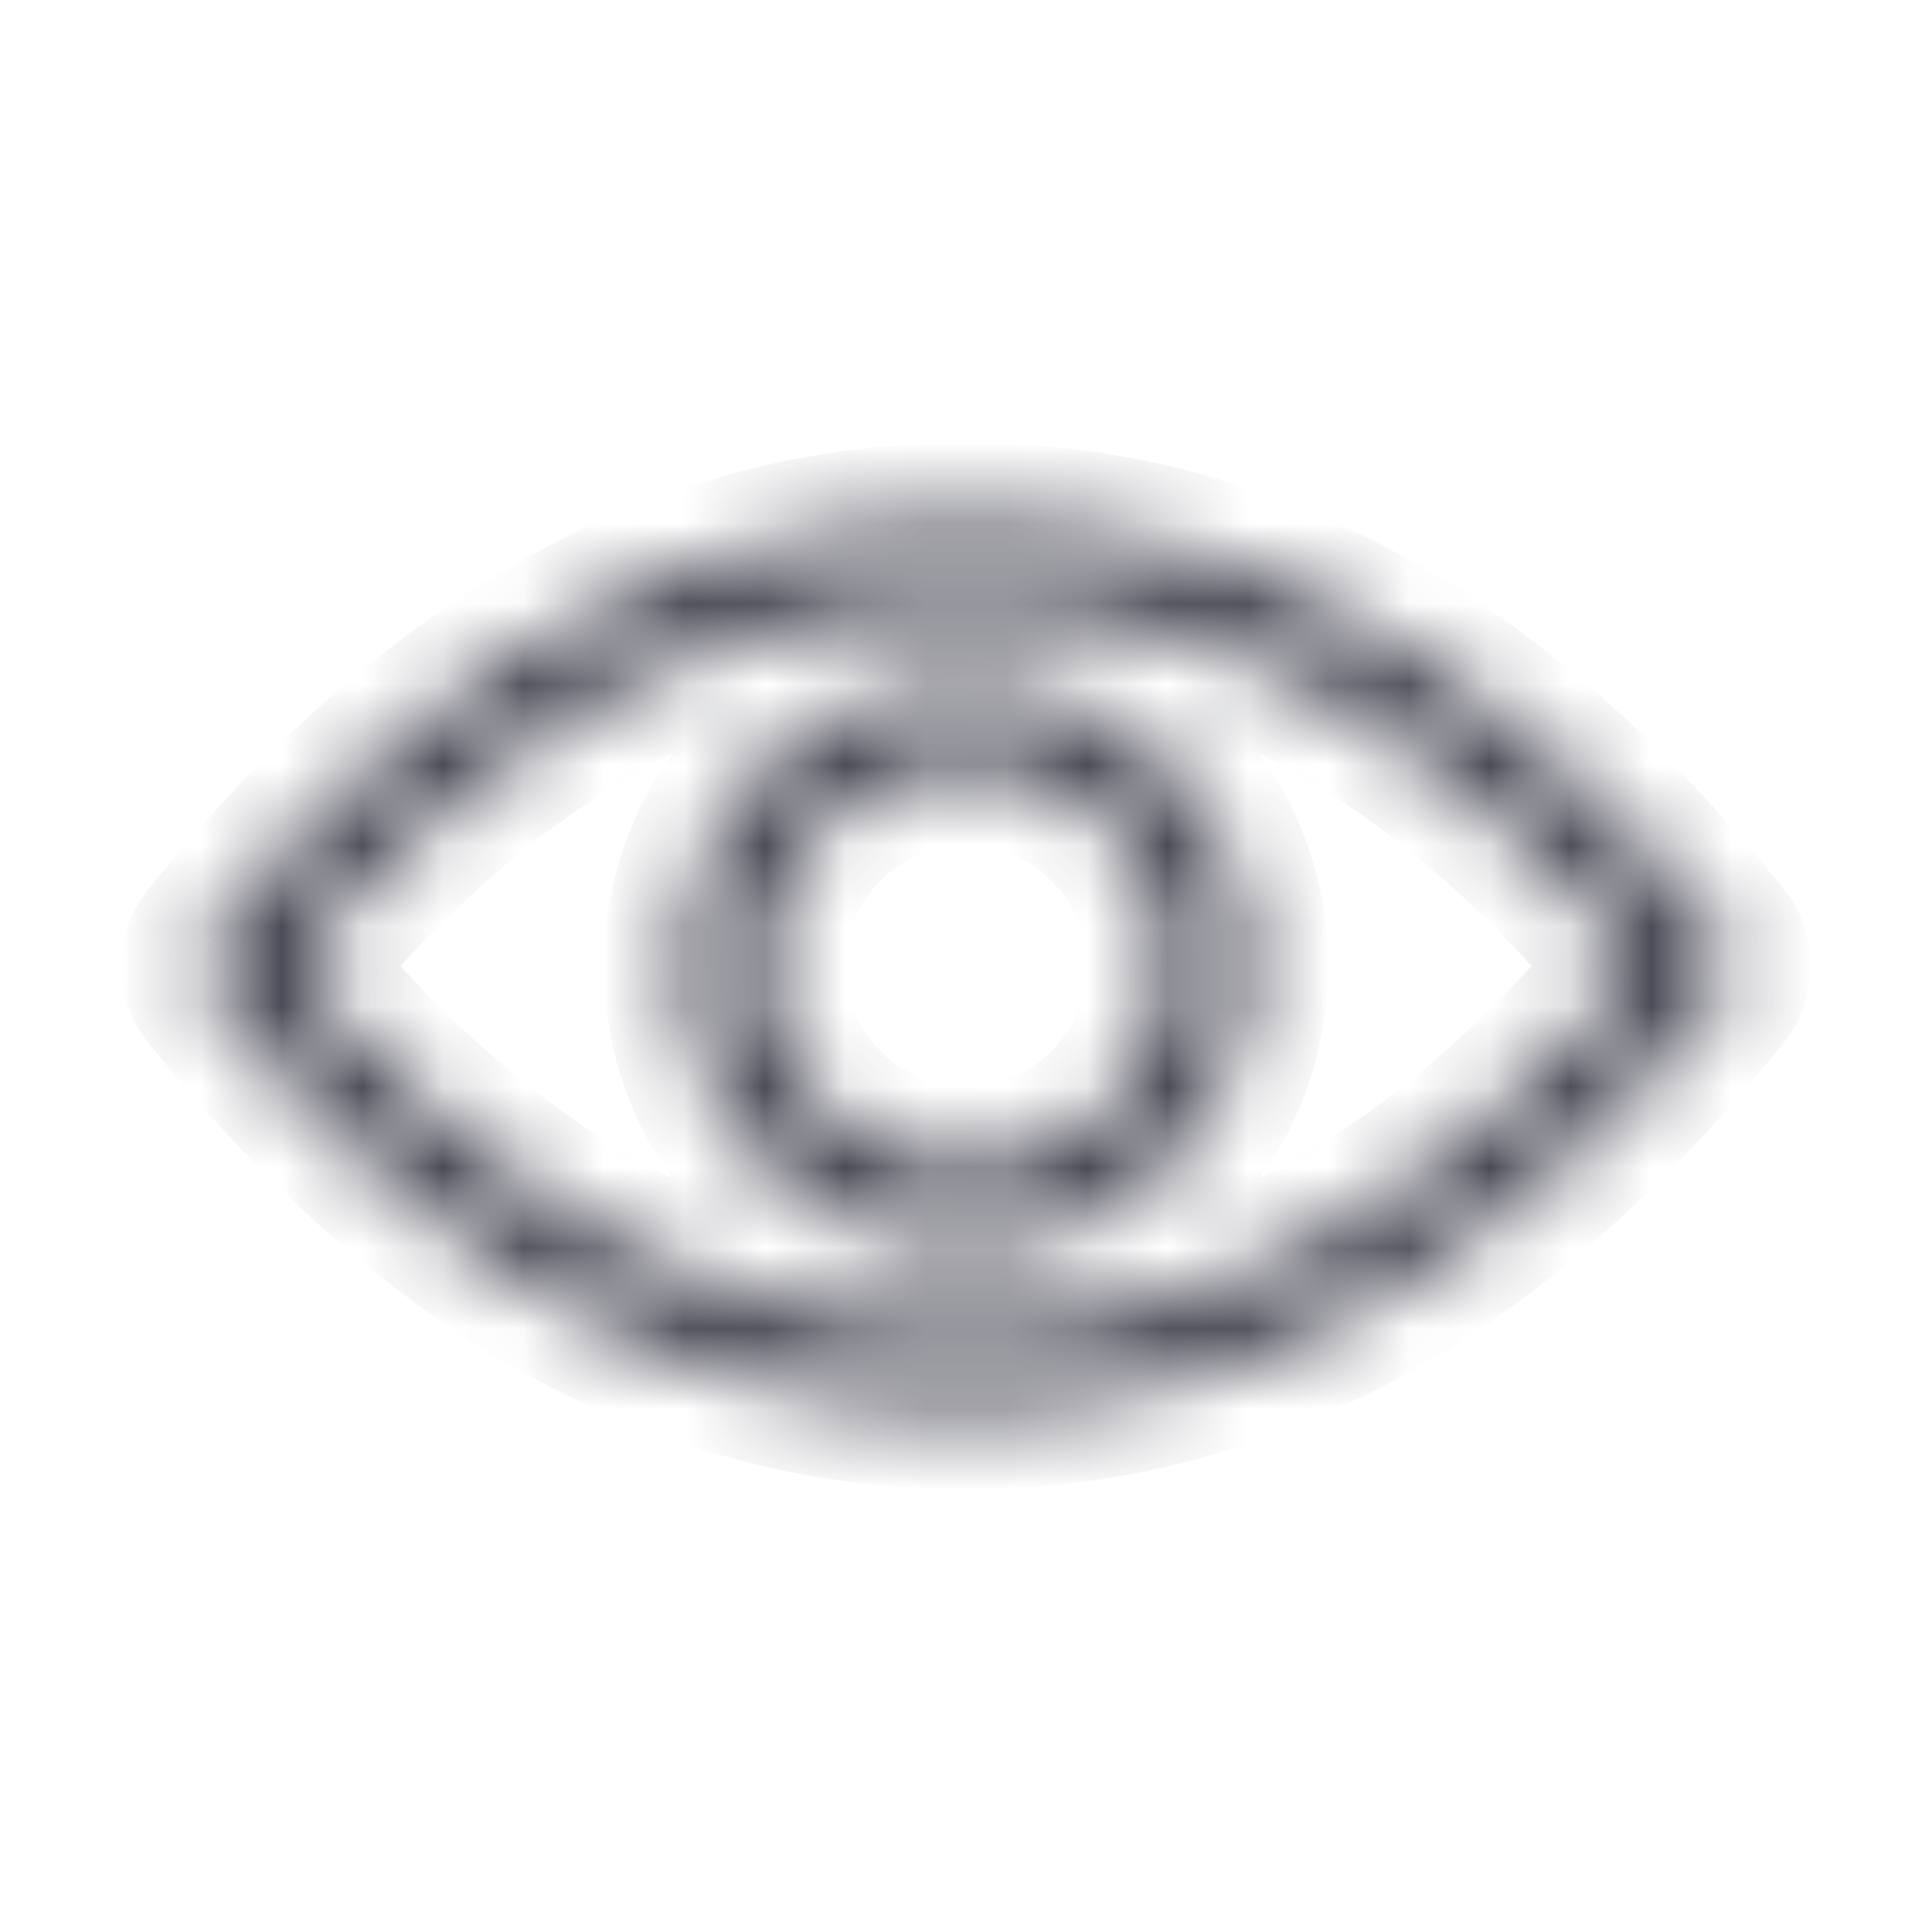 <svg xmlns="http://www.w3.org/2000/svg" width="24" height="24" fill="none" viewBox="0 0 24 24"><mask id="a" fill="#fff"><path fill-rule="evenodd" d="M3.646 12c2.536 3.039 5.32 4.5 8.354 4.5 3.035 0 5.818-1.461 8.354-4.5-2.536-3.039-5.32-4.5-8.354-4.5-3.035 0-5.818 1.461-8.354 4.5zm-1.036-.313C5.345 8.272 8.477 6.5 12 6.5c3.523 0 6.654 1.772 9.39 5.187a.5.5 0 010 .626C18.654 15.728 15.523 17.5 12 17.5c-3.523 0-6.655-1.772-9.39-5.187a.5.5 0 010-.626zM8.5 12a3.5 3.5 0 117 0 3.5 3.5 0 01-7 0zM12 9.5a2.5 2.5 0 100 5 2.5 2.5 0 000-5z" clip-rule="evenodd"/></mask><path fill="#383946" d="M3.646 12l-.768-.64a1 1 0 000 1.28l.768-.64zm16.708 0l.768.64a1 1 0 000-1.28l-.768.64zM2.61 11.687l-.78-.625.78.625zm18.78 0l-.78.626.78-.626zm0 .626l-.78-.626.78.626zm-18.78 0l-.78.625.78-.625zM12 15.5c-2.664 0-5.187-1.265-7.586-4.14l-1.536 1.28C5.55 15.844 8.594 17.5 12 17.5v-2zm7.587-4.14c-2.4 2.875-4.923 4.14-7.587 4.14v2c3.406 0 6.45-1.657 9.122-4.86l-1.535-1.28zM12 8.5c2.664 0 5.187 1.265 7.587 4.14l1.535-1.28C18.45 8.156 15.406 6.5 12 6.5v2zm-7.586 4.14C6.814 9.766 9.336 8.5 12 8.5v-2c-3.406 0-6.45 1.657-9.122 4.86l1.536 1.28zM12 5.5c-3.91 0-7.304 1.983-10.17 5.562l1.56 1.25C5.995 9.063 8.863 7.5 12 7.5v-2zm10.17 5.562C19.305 7.482 15.91 5.5 12 5.5v2c3.137 0 6.005 1.561 8.61 4.813l1.56-1.25zm0 1.876a1.5 1.5 0 000-1.876l-1.56 1.25a.5.5 0 010-.625l1.56 1.25zM12 18.5c3.91 0 7.304-1.983 10.17-5.562l-1.56-1.25C18.005 14.937 15.137 16.5 12 16.5v2zM1.83 12.938C4.695 16.518 8.09 18.5 12 18.5v-2c-3.137 0-6.005-1.561-8.61-4.813l-1.56 1.25zm0-1.876a1.5 1.5 0 000 1.876l1.56-1.25a.5.5 0 010 .625l-1.56-1.25zM12 7.5A4.5 4.5 0 007.5 12h2A2.5 2.5 0 0112 9.5v-2zm4.5 4.5A4.5 4.5 0 0012 7.5v2a2.5 2.5 0 012.5 2.5h2zM12 16.5a4.5 4.5 0 004.5-4.5h-2a2.5 2.5 0 01-2.5 2.5v2zM7.5 12a4.5 4.5 0 004.5 4.5v-2A2.5 2.5 0 019.5 12h-2zm3 0a1.5 1.5 0 011.5-1.5v-2A3.5 3.5 0 008.5 12h2zm1.5 1.5a1.5 1.5 0 01-1.5-1.5h-2a3.5 3.5 0 003.5 3.5v-2zm1.5-1.5a1.5 1.5 0 01-1.5 1.5v2a3.5 3.5 0 003.5-3.5h-2zM12 10.5a1.5 1.5 0 011.5 1.5h2A3.5 3.5 0 0012 8.5v2z" mask="url(#a)"/></svg>